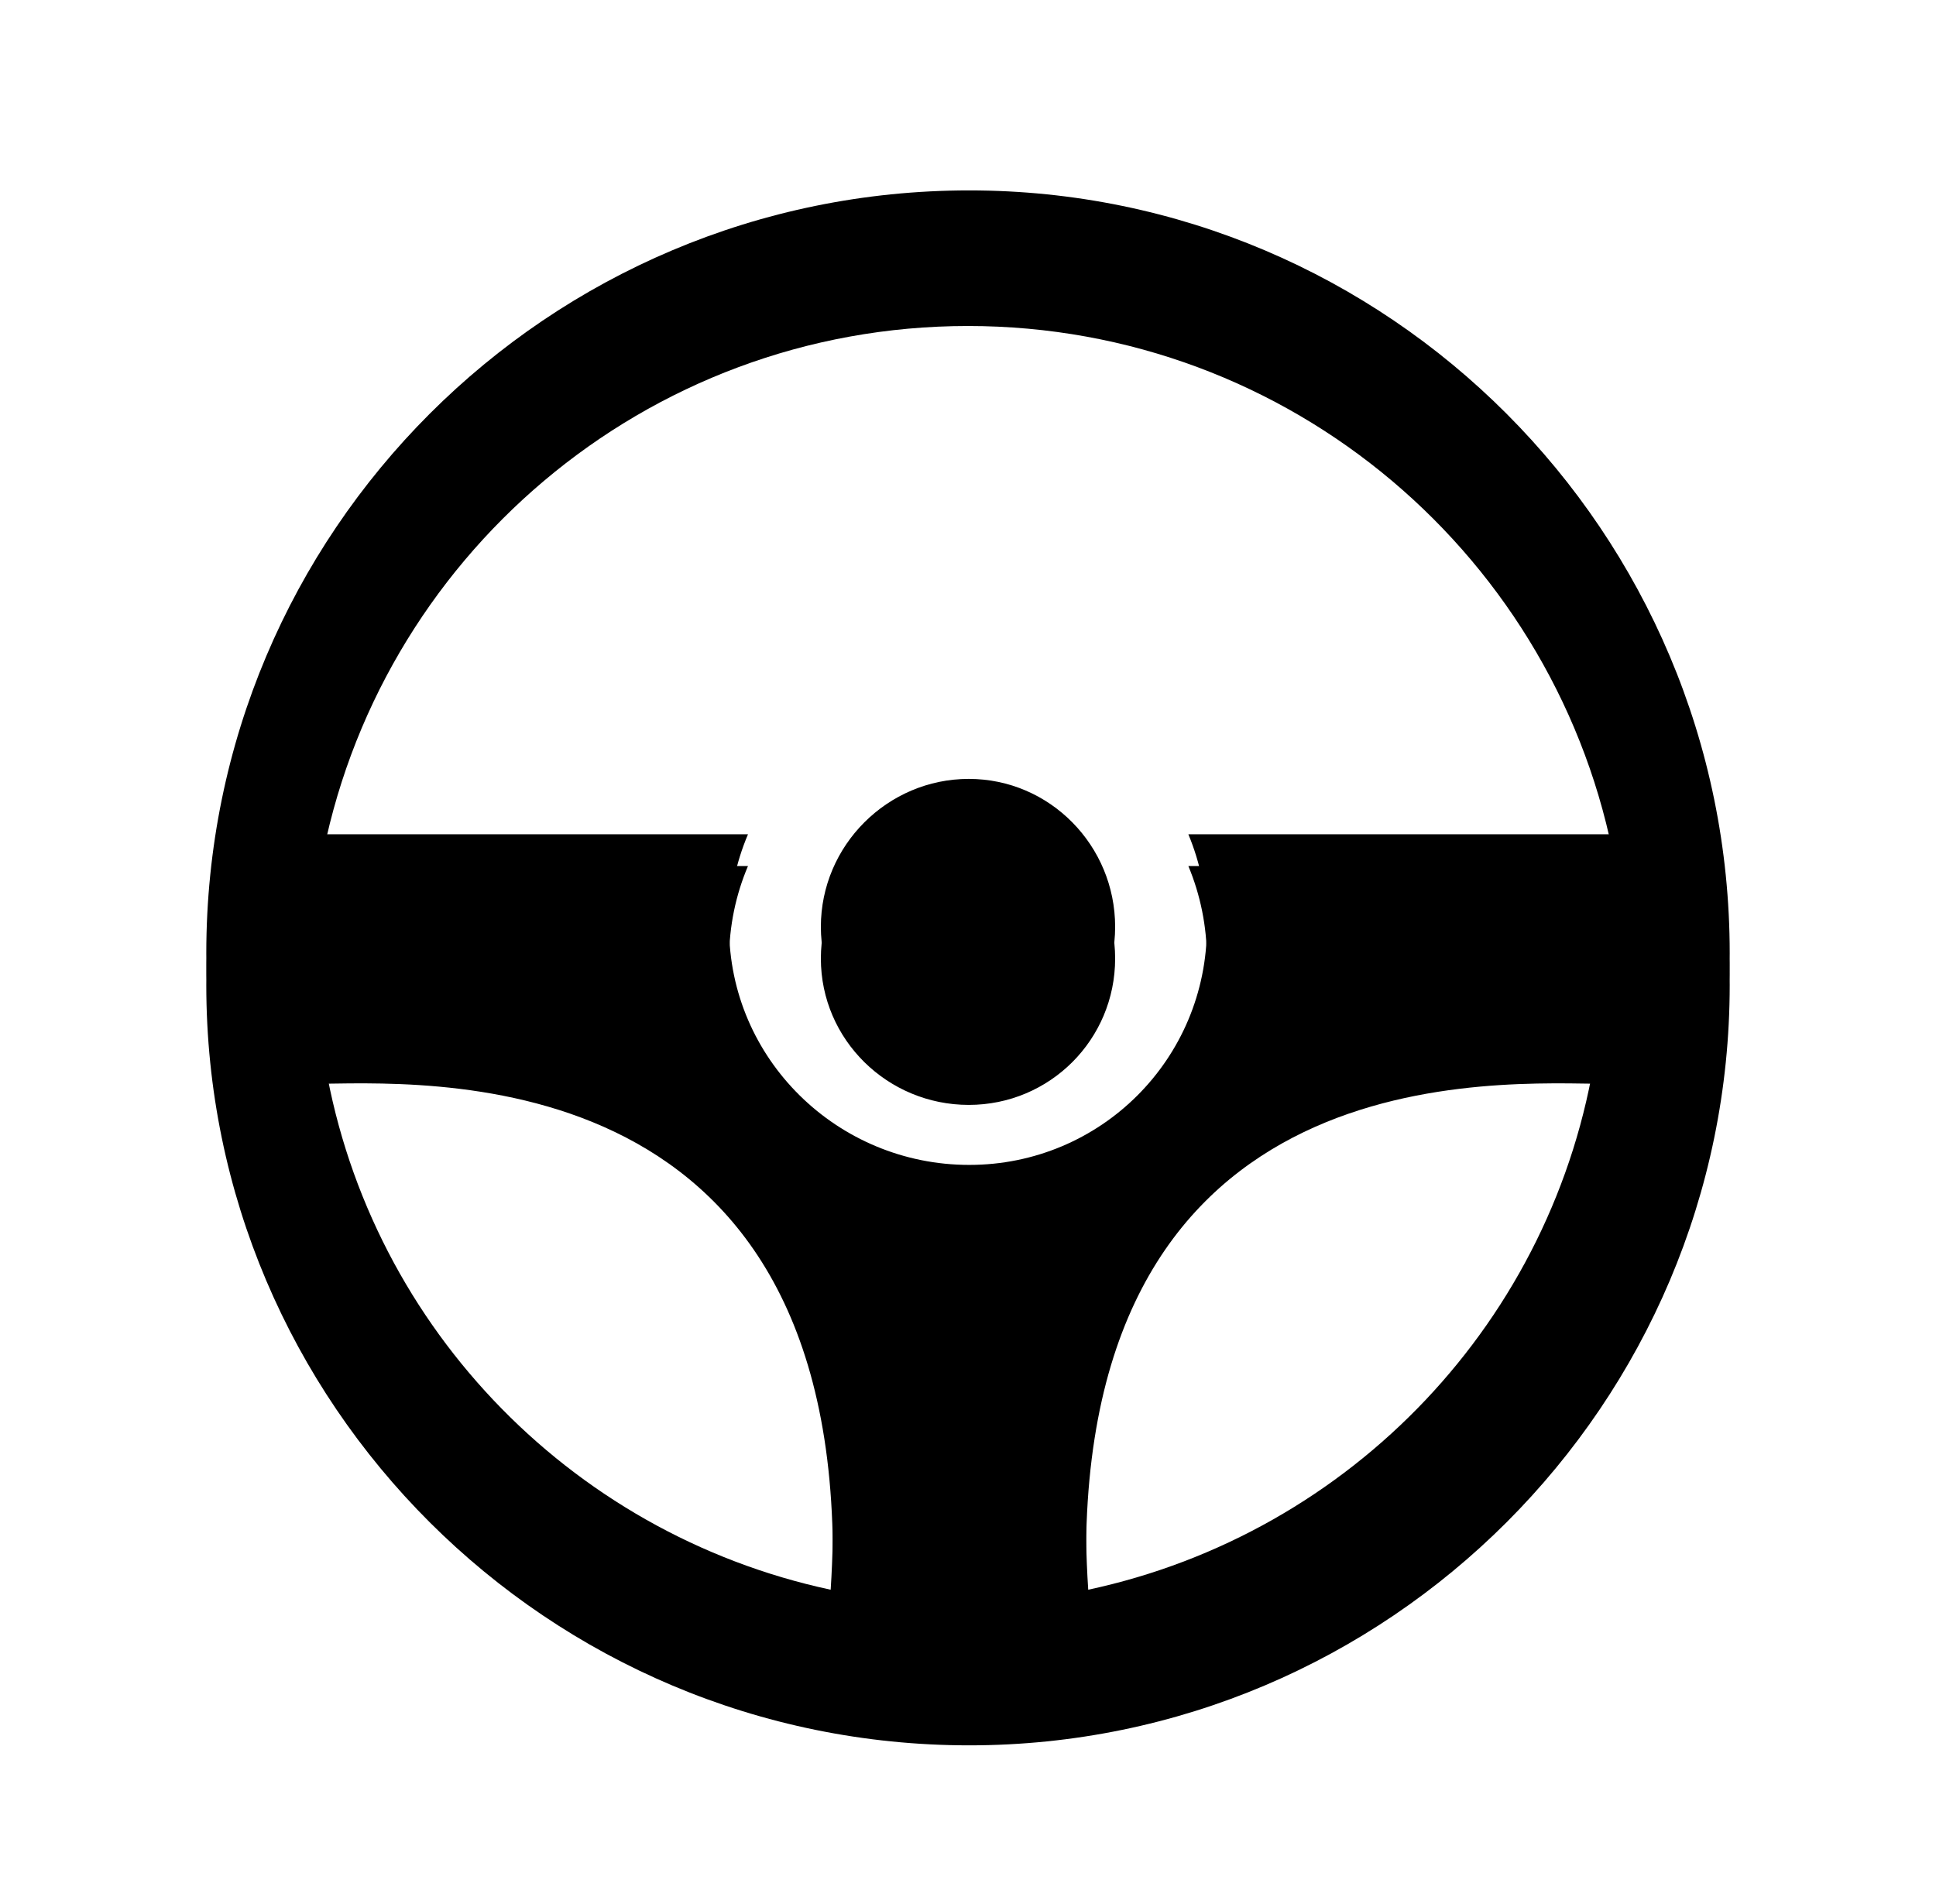<svg width="61px" height="60px" viewBox="0 0 61 60" version="1.1" xmlns="http://www.w3.org/2000/svg" xmlns:xlink="http://www.w3.org/1999/xlink"><title>ic_aiming circle</title><defs><linearGradient x1="50%" y1="-11.123%" x2="55.443%" y2="257.916%" id="icon-ic_aiming circle-c"><stop stop-color="#FFFFFF" offset="0%"/><stop stop-color="#41A5FF" offset="100%"/></linearGradient><path d="M30.038,6 C43.242,6 54,16.758 54,30.038 C54,43.242 43.242,54 30.038,54 C16.758,54 6,43.242 6,30.038 C6,16.758 16.758,6 30.038,6 Z M25.673,50.096 C26.813,32.576 13.59,33.098 9.683,33.151 C10.965,41.584 17.373,48.319 25.673,50.096 Z M49.777,33.151 C45.871,33.098 32.648,32.576 33.788,50.096 C42.087,48.319 48.496,41.584 49.777,33.151 Z M30,9.273 C19.819,9.273 11.352,16.614 9.604,26.291 L9.604,26.291 L23.068,26.29 C22.685,27.193 22.473,28.183 22.473,29.221 C22.473,33.368 25.882,36.709 30.039,36.709 C34.186,36.709 37.527,33.368 37.527,29.221 C37.527,28.183 37.319,27.193 36.943,26.29 L50.396,26.291 C48.648,16.614 40.181,9.273 30,9.273 Z M30.024,24.545 C32.578,24.545 34.636,26.645 34.636,29.206 C34.636,31.76 32.578,33.818 30.024,33.818 C27.463,33.818 25.364,31.76 25.364,29.206 C25.364,26.645 27.463,24.545 30.024,24.545 Z" id="icon-ic_aiming circle-b"/><filter x="-7.3%" y="-5.2%" width="114.6%" height="114.6%" filterUnits="objectBoundingBox" id="icon-ic_aiming circle-a"><feOffset dx="0" dy="1" in="SourceAlpha" result="shadowOffsetOuter1"/><feGaussianBlur stdDeviation="1" in="shadowOffsetOuter1" result="shadowBlurOuter1"/><feColorMatrix values="0 0 0 0 0.149   0 0 0 0 0.455   0 0 0 0 1  0 0 0 0.2 0" type="matrix" in="shadowBlurOuter1"/></filter></defs><g stroke-width="1" fill="none" fill-rule="evenodd"><g transform="translate(-243, -214)"><g transform="translate(16, 136)"><g transform="translate(175, 0)"><g transform="translate(26, 78)"><g transform="translate(26.5, 0)"><rect stroke="currentColor" fill="currentColor" opacity="0" x="0.5" y="0.5" width="59" height="59"/><g><use fill="currentColor" fill-opacity="1" filter="url(#icon-ic_aiming circle-a)" xlink:href="#icon-ic_aiming circle-b"/><use fill="currentColor" fill-rule="evenodd" xlink:href="#icon-ic_aiming circle-b"/></g></g></g></g></g></g></g></svg>